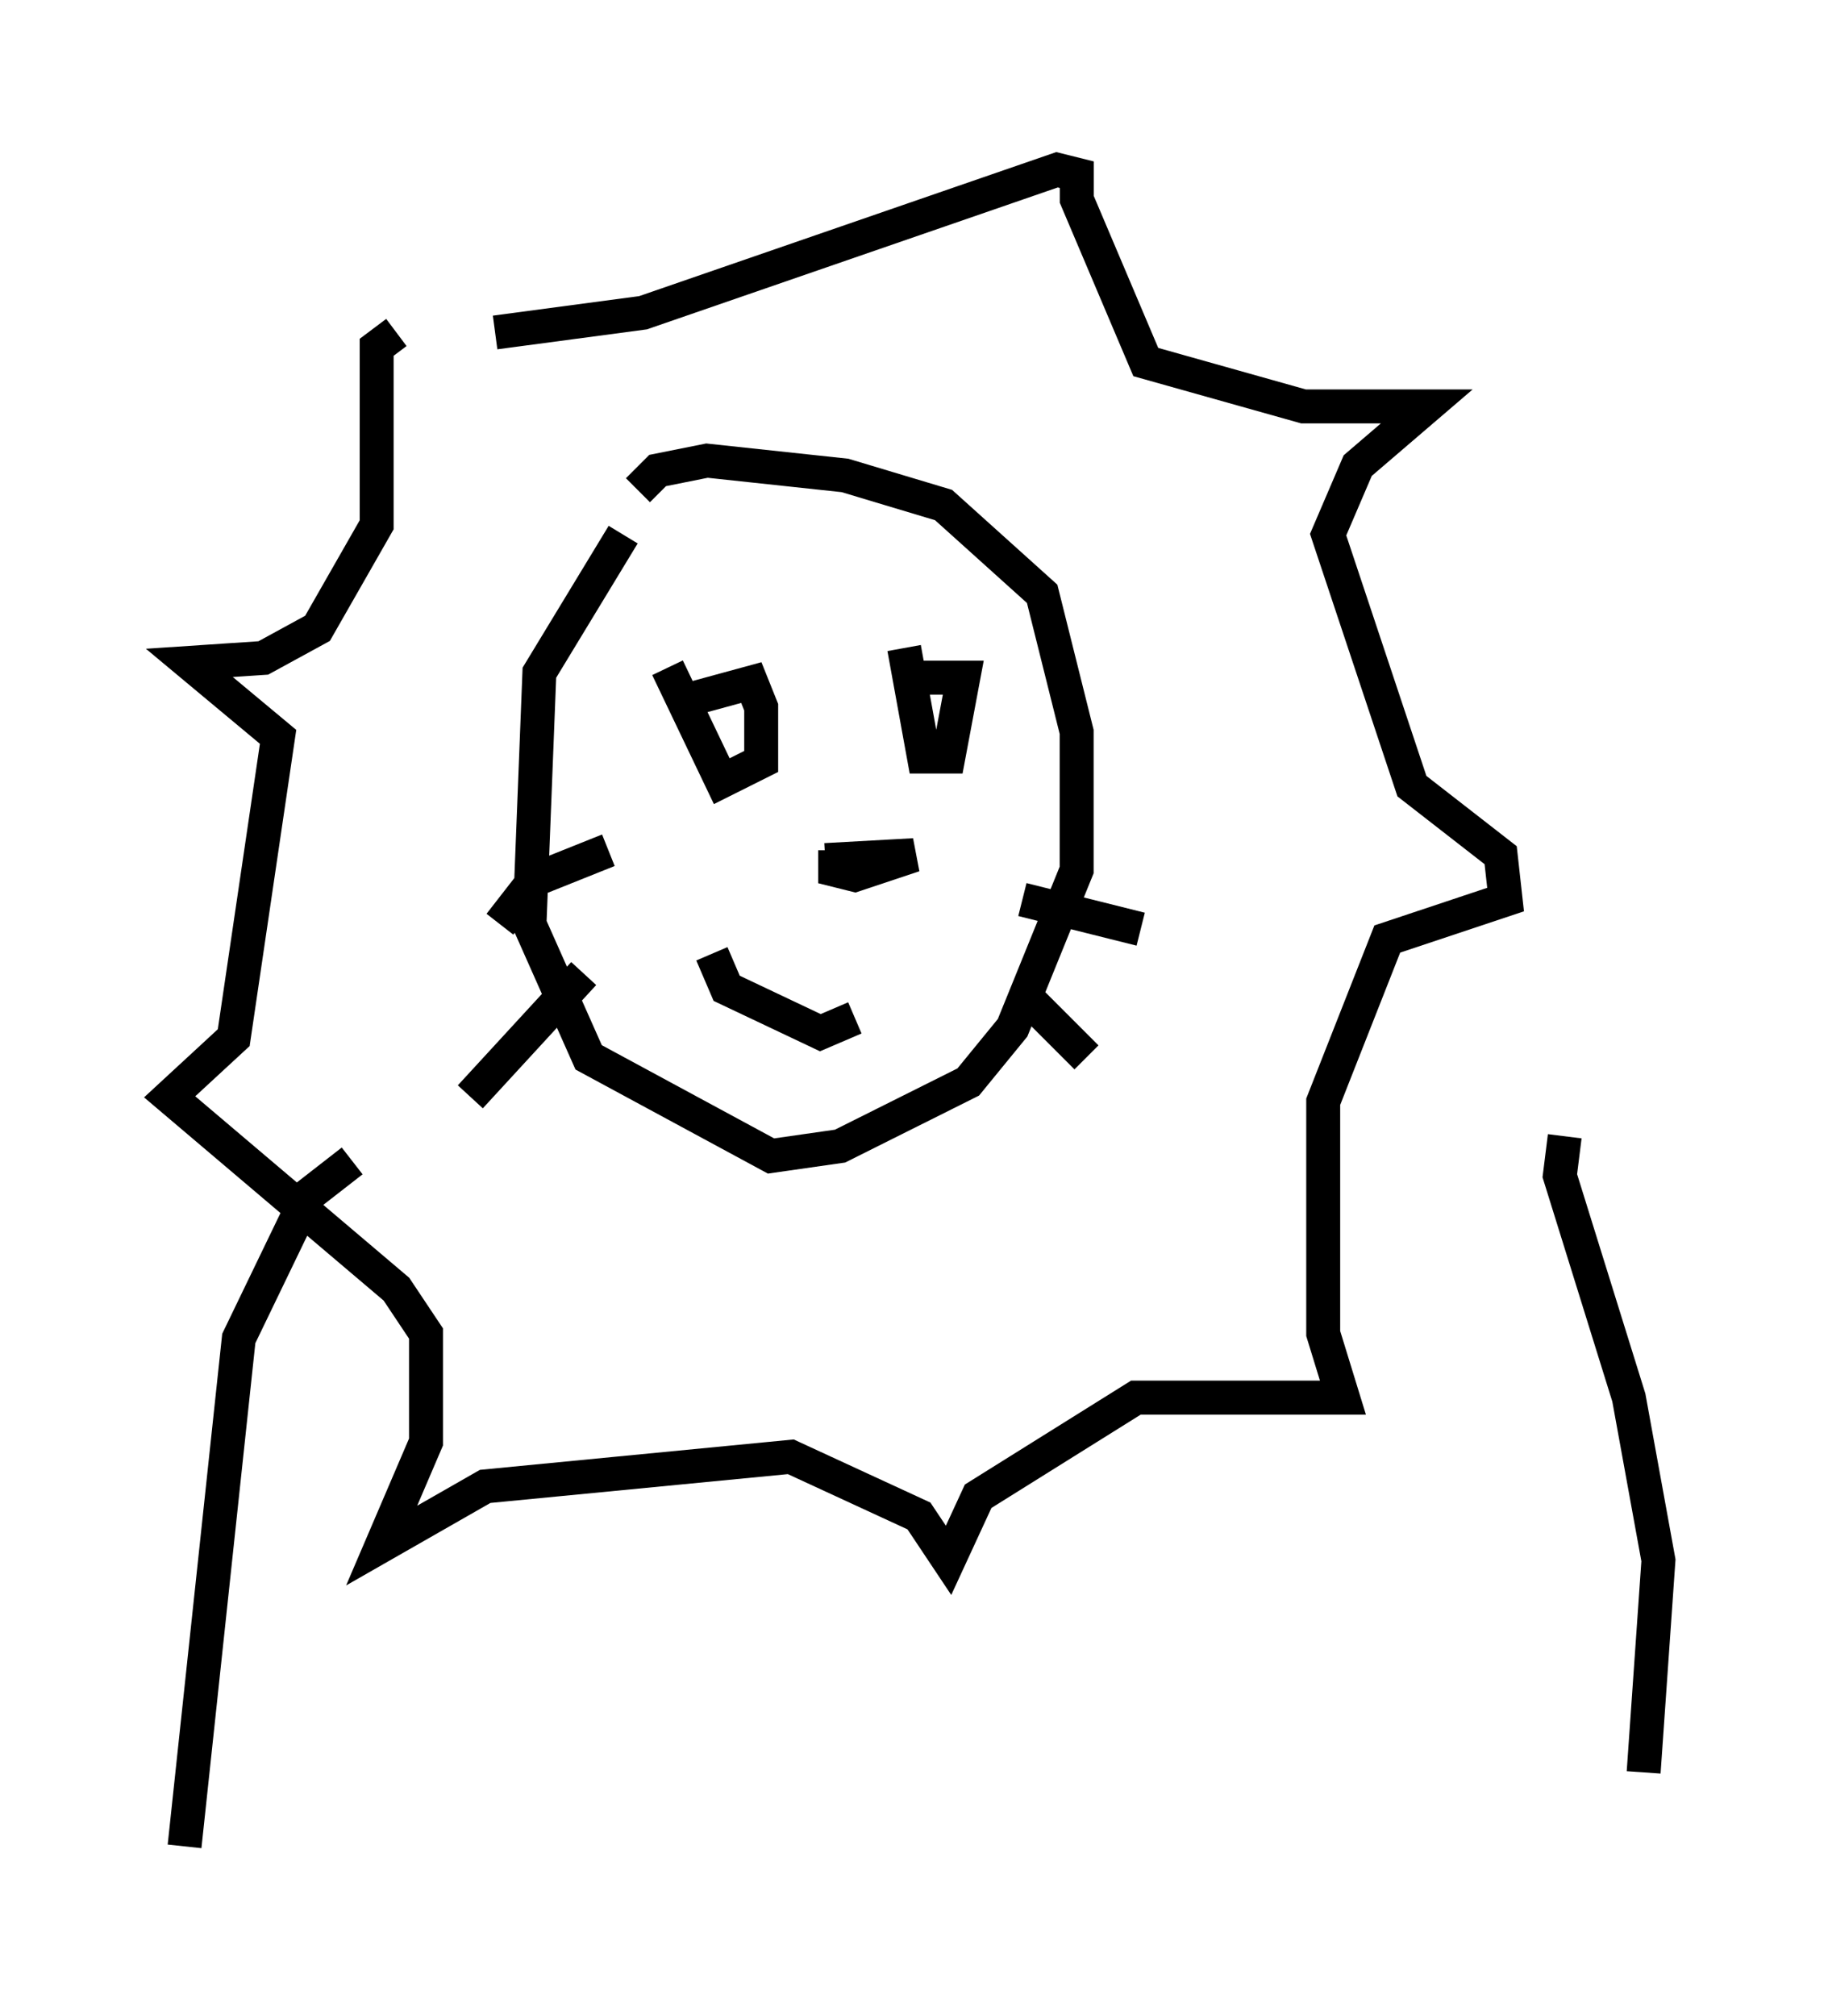 <?xml version="1.0" encoding="utf-8" ?>
<svg baseProfile="full" height="59.385" version="1.1" width="53.866" xmlns="http://www.w3.org/2000/svg" xmlns:ev="http://www.w3.org/2001/xml-events" xmlns:xlink="http://www.w3.org/1999/xlink"><defs /><rect fill="white" height="59.385" width="53.866" x="0" y="0" /><path d="M20.106, 15.022 m-1.743, 0.726 l-2.469, 4.067 -0.291, 7.408 l1.743, 3.922 5.374, 2.905 l2.034, -0.291 3.777, -1.888 l1.307, -1.598 1.888, -4.648 l0.0, -4.067 -1.017, -4.067 l-2.905, -2.615 -2.905, -0.872 l-4.067, -0.436 -1.453, 0.291 l-0.581, 0.581 m0.872, 5.229 l1.598, 3.341 1.162, -0.581 l0.0, -1.598 -0.291, -0.726 l-1.598, 0.436 m6.101, -1.453 l0.581, 3.196 0.726, 0.0 l0.436, -2.324 -1.307, 0.0 m-6.101, 8.134 l0.436, 1.017 2.76, 1.307 l1.017, -0.436 m-0.872, -4.648 l2.615, -0.145 -1.743, 0.581 l-0.581, -0.145 0.0, -0.581 m-6.682, 0.0 l-2.179, 0.872 -1.017, 1.307 m2.469, 1.453 l-3.341, 3.631 m16.268, -5.81 l3.486, 0.872 m-3.486, 1.888 l1.888, 1.888 m-20.335, -21.352 l-0.581, 0.436 0.0, 5.229 l-1.743, 3.05 -1.598, 0.872 l-2.179, 0.145 2.615, 2.179 l-1.307, 8.86 -1.888, 1.743 l6.682, 5.665 0.872, 1.307 l0.0, 3.196 -1.307, 3.05 l3.05, -1.743 9.006, -0.872 l3.777, 1.743 0.872, 1.307 l0.872, -1.888 4.648, -2.905 l6.101, 0.0 -0.581, -1.888 l0.0, -6.827 1.888, -4.793 l3.486, -1.162 -0.145, -1.307 l-2.615, -2.034 -2.469, -7.408 l0.872, -2.034 2.034, -1.743 l-3.631, 0.0 -4.648, -1.307 l-2.034, -4.793 0.0, -0.726 l-0.581, -0.145 -12.201, 4.212 l-4.358, 0.581 m-4.212, 24.402 l-1.307, 1.017 -2.034, 4.212 l-1.598, 14.961 m40.67, -20.916 l-0.145, 1.162 2.034, 6.536 l0.872, 4.793 -0.436, 6.246 " fill="none" stroke="black" stroke-width="1" /></svg>
